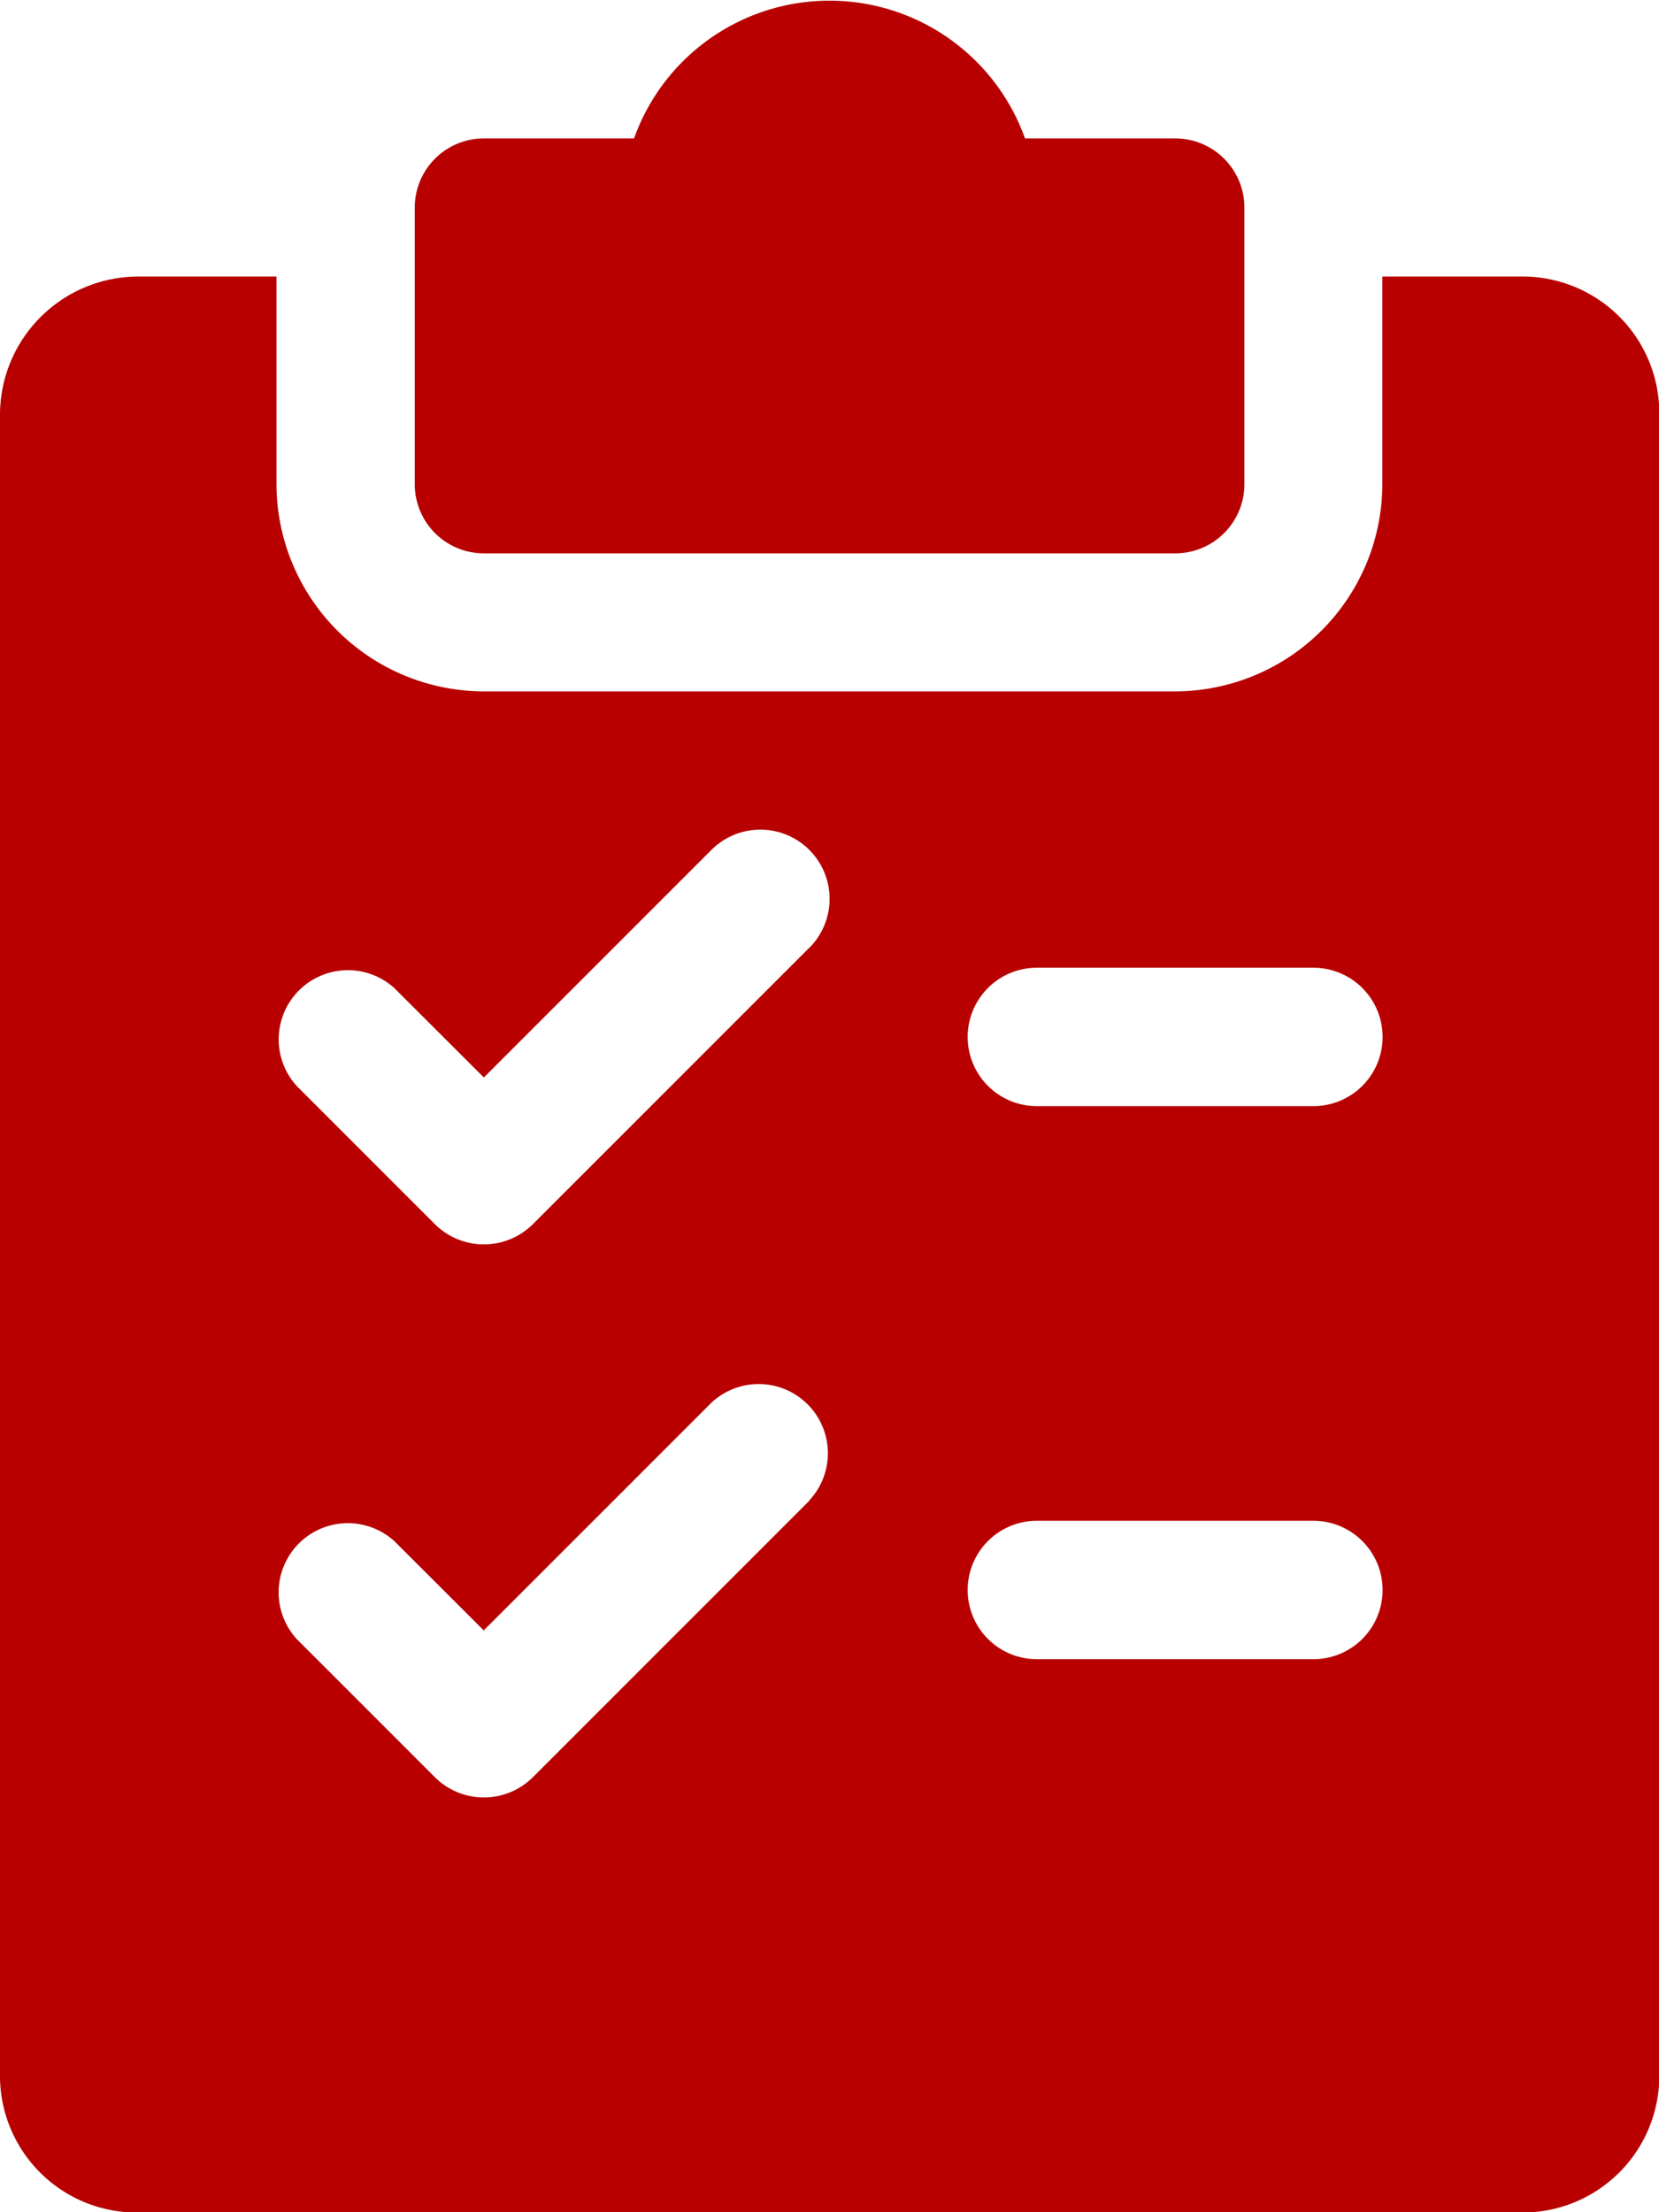 <svg xmlns="http://www.w3.org/2000/svg" width="47.949" height="63.932" viewBox="0 0 47.949 63.932">
  <g id="list" transform="translate(-64)">
    <g id="Group_29" data-name="Group 29" transform="translate(75.987)">
      <g id="Group_28" data-name="Group 28">
        <path id="Path_102" data-name="Path 102" d="M181.977,4h-4.339a6,6,0,0,0-11.3,0H162a2,2,0,0,0-2,2v7.992a2,2,0,0,0,2,2h19.979a2,2,0,0,0,2-2V5.994A2,2,0,0,0,181.977,4Z" transform="translate(-160)" fill="#b80000"/>
      </g>
    </g>
    <g id="Group_31" data-name="Group 31" transform="translate(64 7.992)">
      <g id="Group_30" data-name="Group 30">
        <path id="Path_103" data-name="Path 103" d="M107.953,64h-4v5.994a6,6,0,0,1-5.994,5.994H77.985a6,6,0,0,1-5.994-5.994V64H68a4,4,0,0,0-4,4v47.949a3.952,3.952,0,0,0,4,4h39.958a3.952,3.952,0,0,0,4-4V68A3.952,3.952,0,0,0,107.953,64ZM87.391,99.379,79.4,107.37a2.007,2.007,0,0,1-2.829,0l-4-4a2,2,0,0,1,2.825-2.825l2.585,2.581,6.577-6.577a2,2,0,0,1,2.829,2.825Zm0-15.983L79.4,91.387a2.007,2.007,0,0,1-2.829,0l-4-4A2,2,0,0,1,75.4,84.566l2.585,2.581,6.577-6.577A2,2,0,0,1,87.391,83.4Zm14.569,20.562H93.968a2,2,0,1,1,0-4h7.992a2,2,0,0,1,0,4Zm0-15.983H93.968a2,2,0,1,1,0-4h7.992a2,2,0,0,1,0,4Z" transform="translate(-64 -64)" fill="#b80000"/>
      </g>
    </g>
  </g>
</svg>
